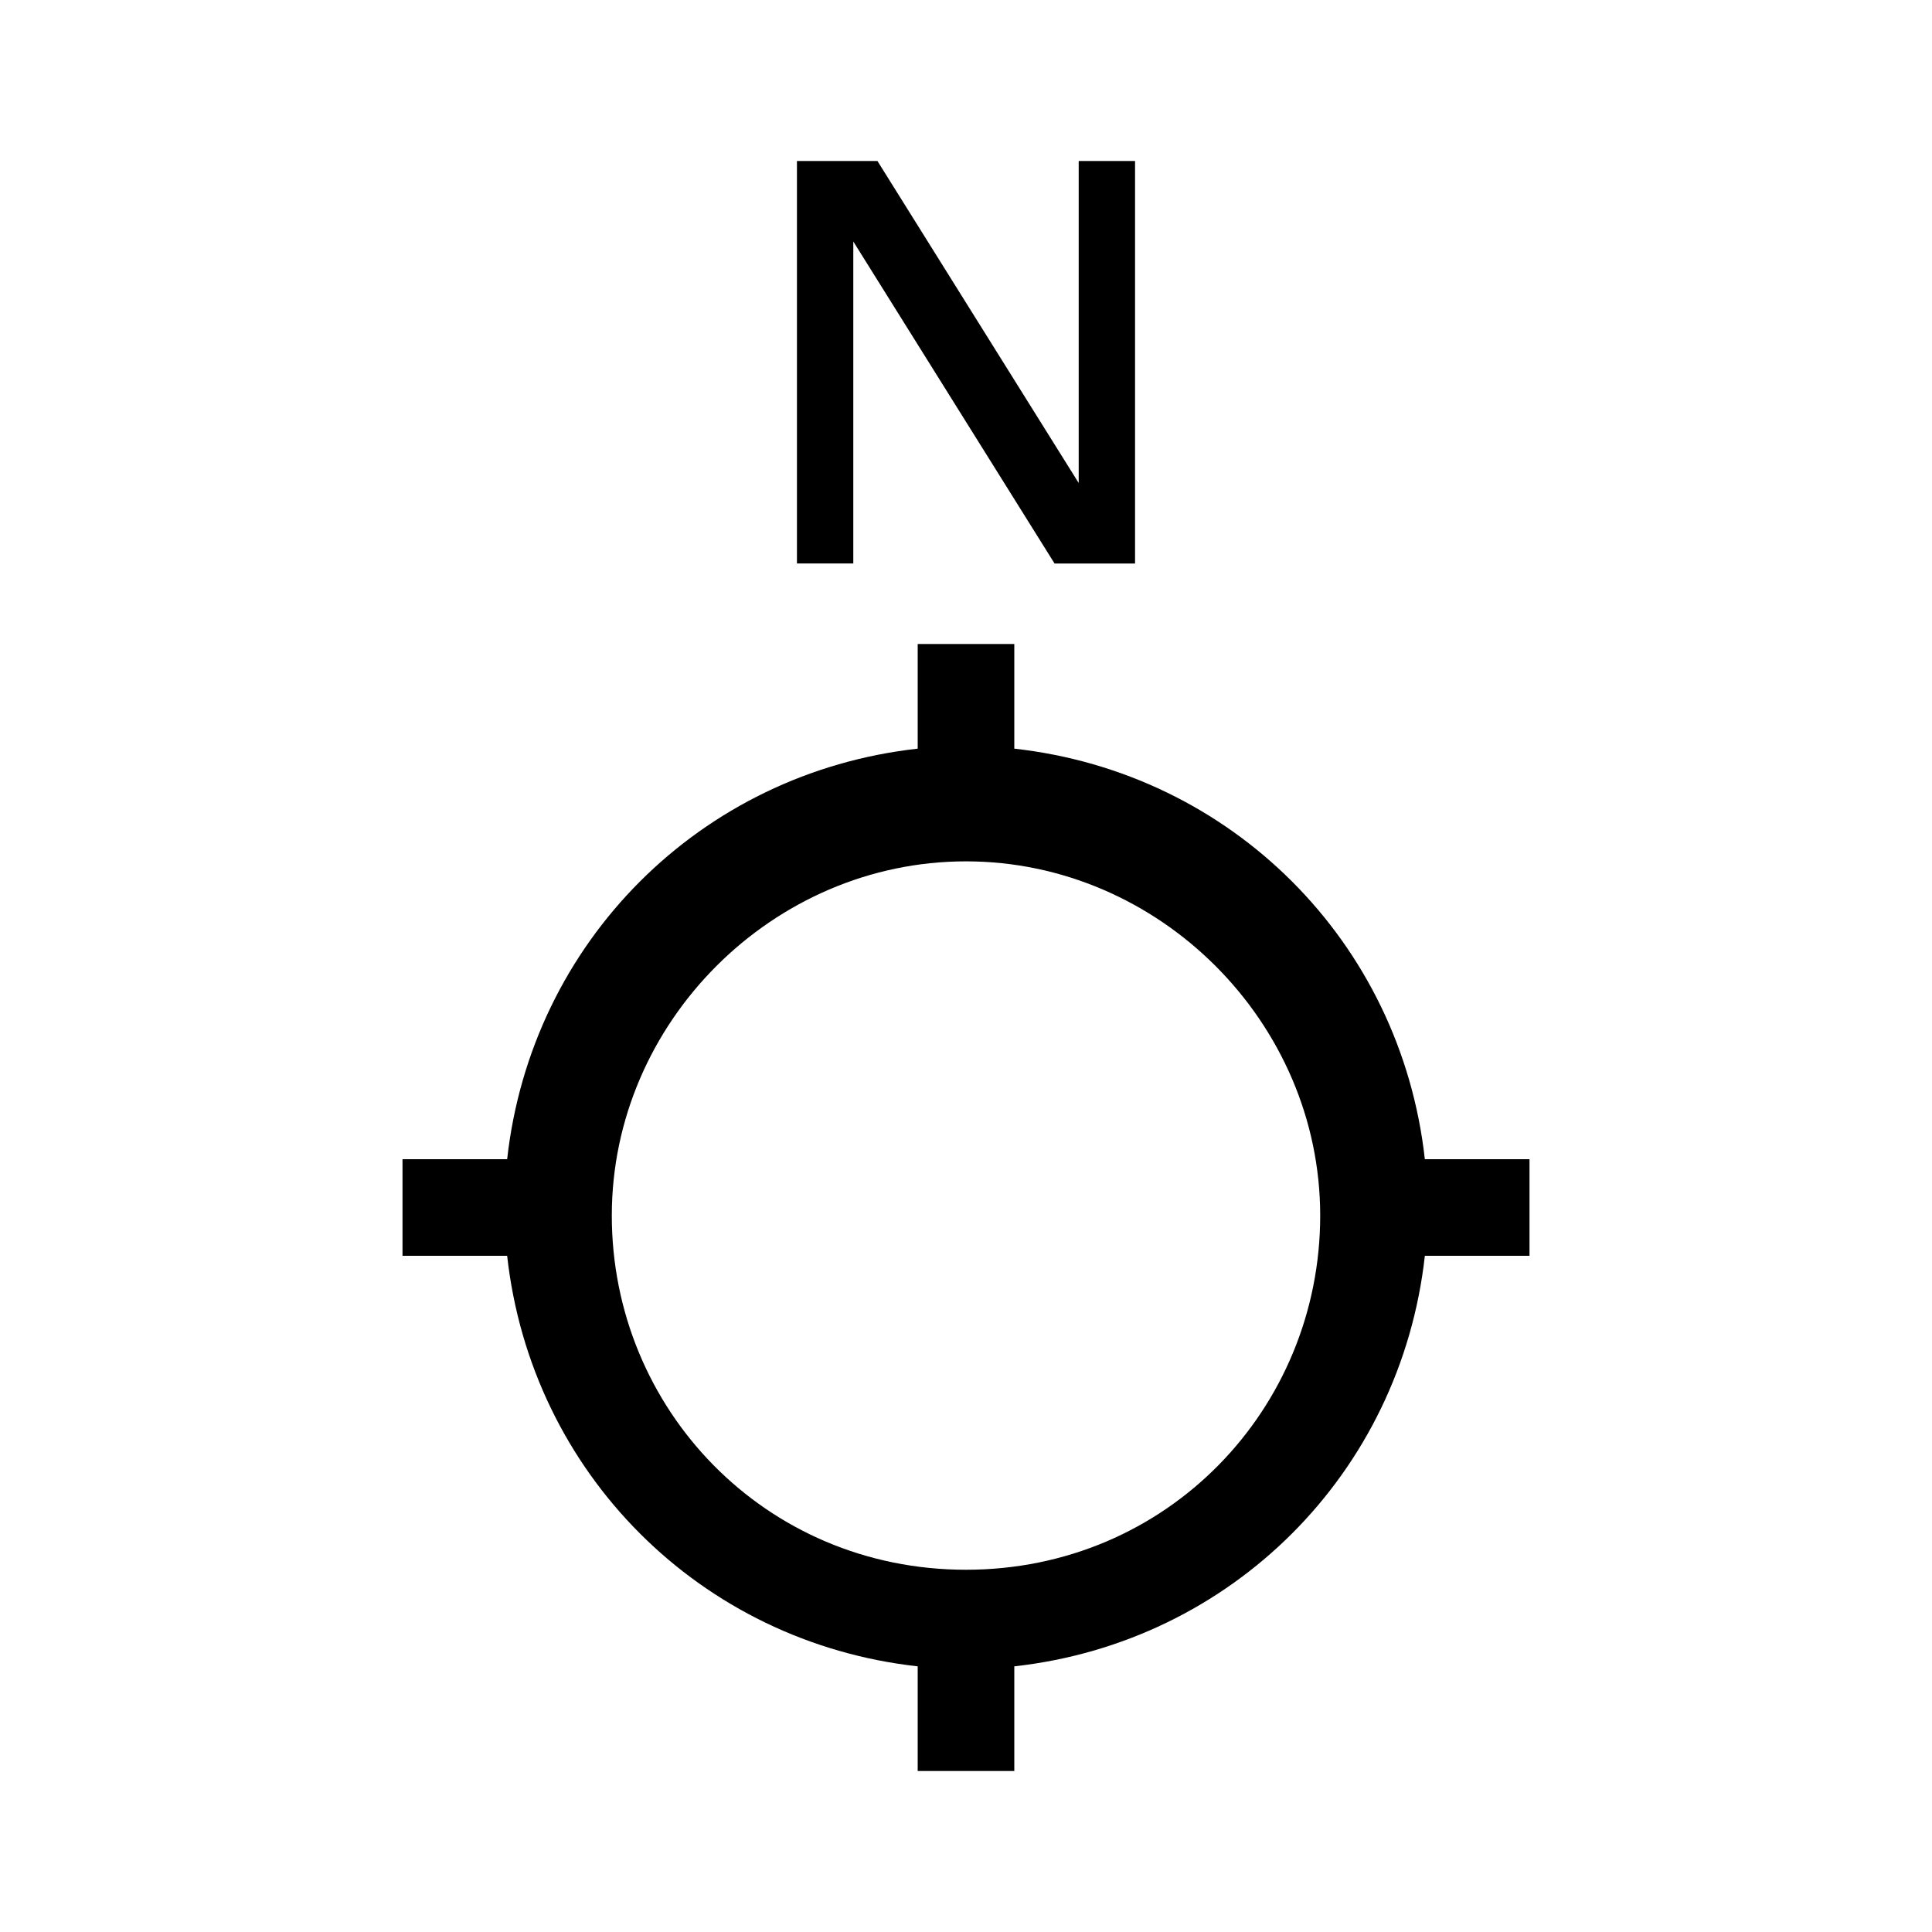 <!-- Generated by IcoMoon.io -->
<svg version="1.1" xmlns="http://www.w3.org/2000/svg" width="24" height="24" viewBox="0 0 24 24">
<title>georeferenecer</title>
<path fill="currentColor" d="M12 19.5c-2.5 0-4.4-2-4.4-4.4s2-4.4 4.4-4.4 4.4 2 4.4 4.4-1.9 4.4-4.4 4.4zM17.7 14.4c-0.3-2.7-2.4-4.8-5.1-5.1v-1.3h-1.2v1.3c-2.7 0.3-4.8 2.4-5.1 5.1h-1.3v1.2h1.3c0.3 2.7 2.4 4.8 5.1 5.1v1.3h1.2v-1.3c2.7-0.3 4.8-2.4 5.1-5.1h1.3v-1.2c0 0-1.3 0-1.3 0z"></path>
<path fill="currentColor" d="M14.1 7h-1l-2.5-4v0.2c0 0.4 0 0.8 0 1.2v2.6h-0.7v-5h1l2.5 4c0-0.1 0-0.2 0-0.6 0-0.3 0-0.6 0-0.8v-2.6h0.7v5z"></path>
</svg>
